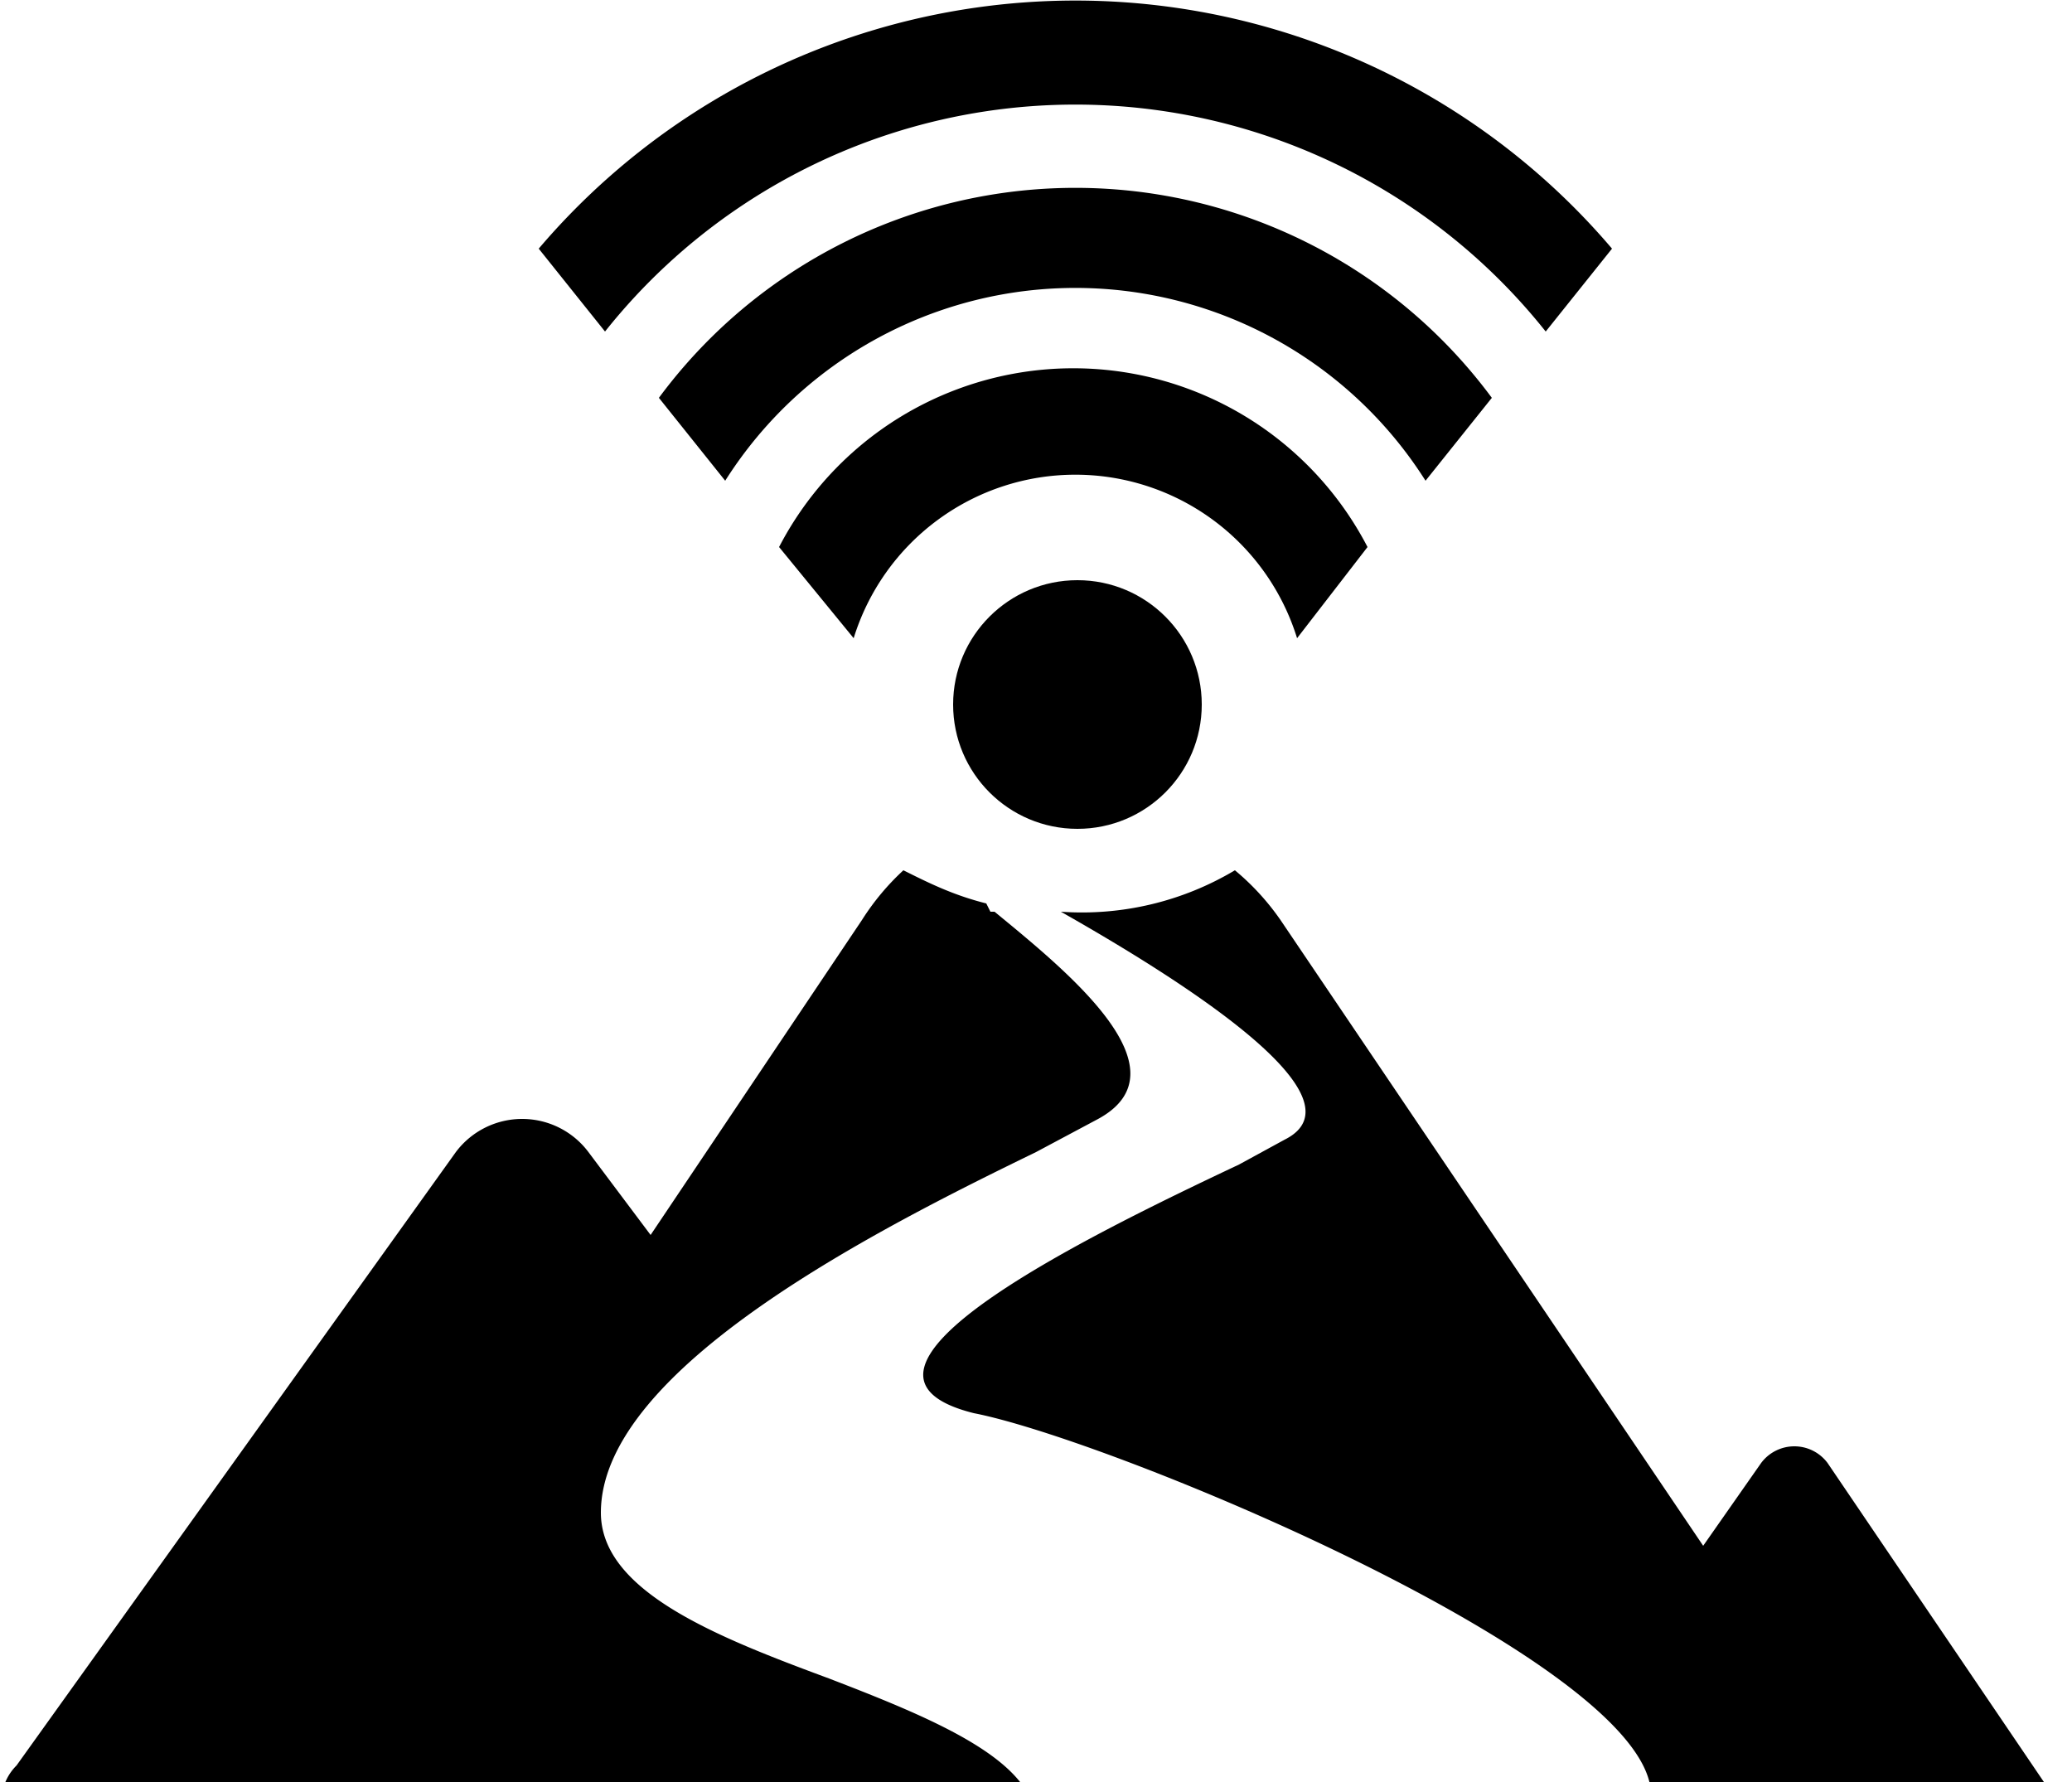 <svg fill="none" xmlns="http://www.w3.org/2000/svg" viewBox="0 0 50 43">
  <rect x="0" y="0" width="50" height="43" fill="#808080" stroke="none"/>
  <g clip-path="url(#clip0)">
    <path fill="#fff" d="M0 0h50v43H0z"/>
    <circle cx="26" cy="17" r="3" fill="#000"/>
    <path fill-rule="evenodd" clip-rule="evenodd" d="M20.6 15.4a5.6 5.6 0 0110.7 0l1.7-2.2a8 8 0 00-14.2 0l1.8 2.2zm13.8-3.8l1.6-2a12.5 12.5 0 00-20.1 0l1.6 2a10 10 0 0116.9 0zM37.3 8l1.6-2A17 17 0 0013 6l1.6 2a14.5 14.5 0 0122.7 0zM24 22c1.7 1.4 4.7 3.8 2.5 5l-1.5.8c-3.7 1.8-10.5 5.2-10.5 8.7 0 1.9 2.8 3 5.5 4 2.6 1 5 2 5 3.5H0c0-.5 0-1 .4-1.4L11 27.8a2 2 0 013.2 0l1.5 2 5.1-7.6a6 6 0 011-1.2c.6.3 1.2.6 2 .8l.1.2zm1.6 0c3 1.7 7.4 4.5 5.4 5.5l-1.1.6c-3.6 1.7-10.4 5-6.4 6 3.6.7 18.4 6.9 16.1 9.9H50l-5.9-8.7a1 1 0 00-1.6 0l-1.4 2-10.2-15.1a6 6 0 00-1.1-1.2 7.2 7.2 0 01-4.2 1z" fill="#000"/>
  </g>
  <defs>
    <clipPath id="clip0">
      <path fill="#fff" d="M0 0h50v43H0z"/>
    </clipPath>
  </defs>
</svg>
